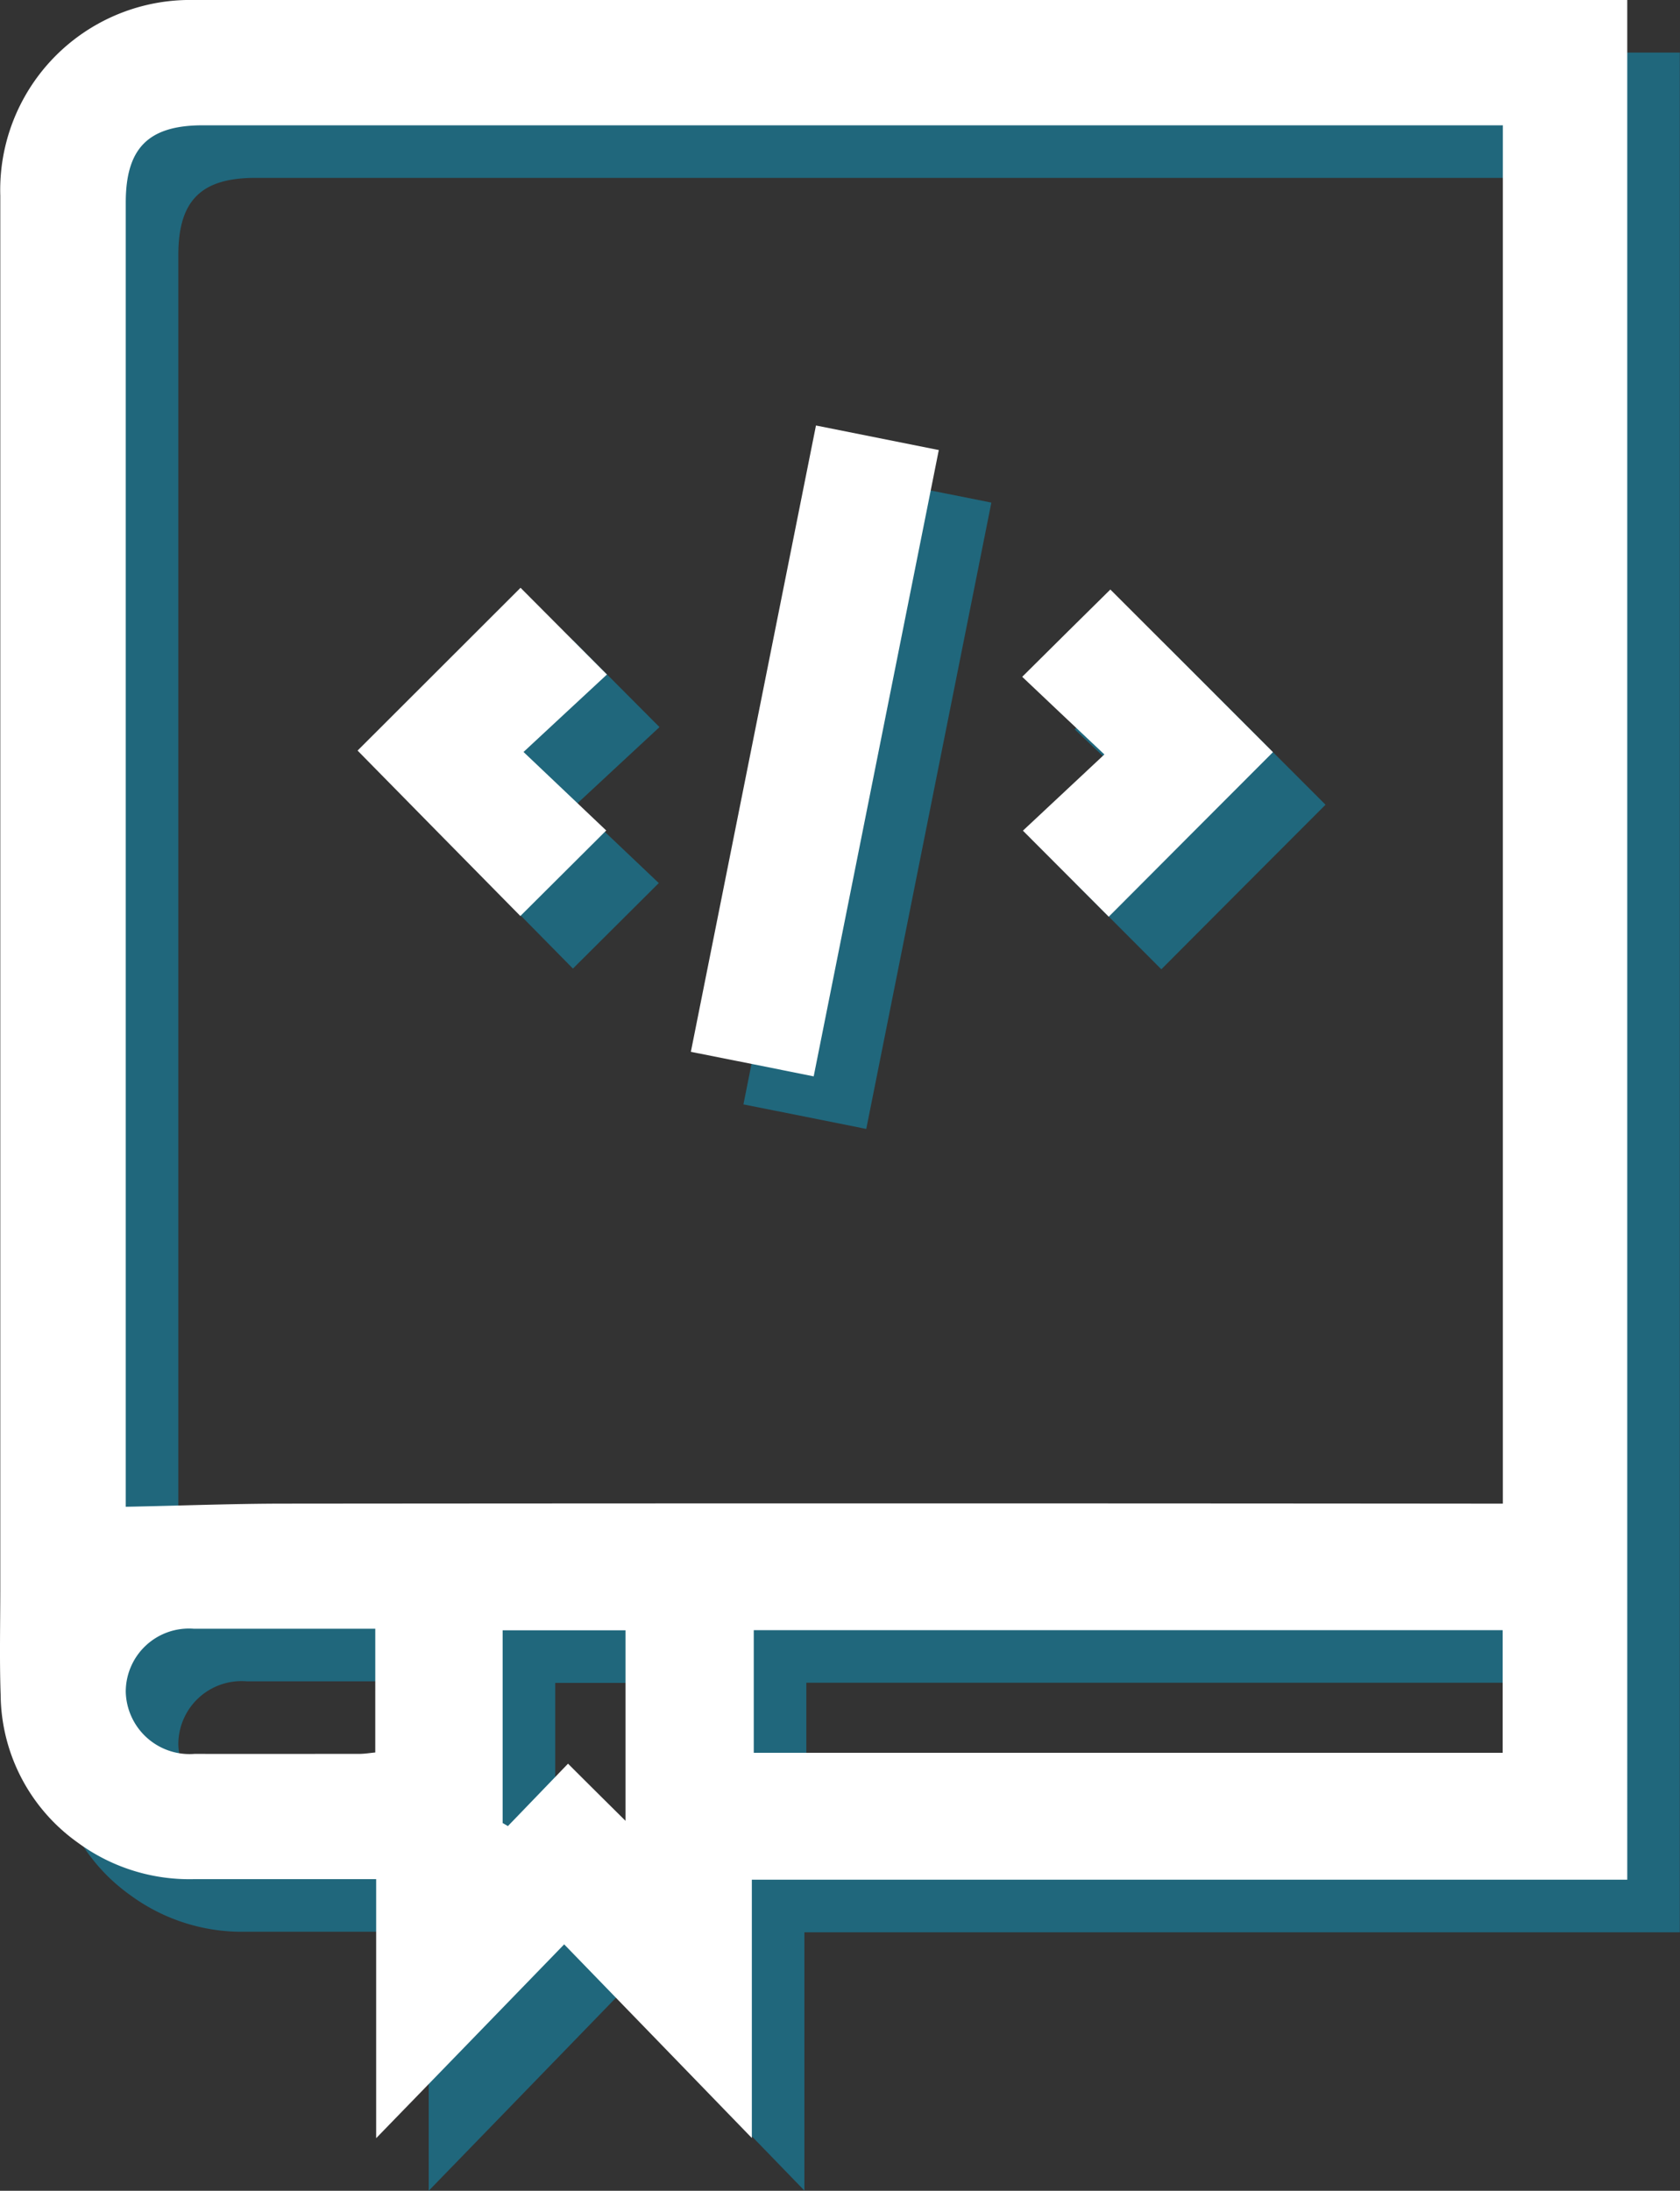 <svg xmlns="http://www.w3.org/2000/svg" viewBox="0 0 95.877 125.01"><rect x="0" y="0" width="95.877" height="125.01" fill="#333333" stroke="none"/><defs><style>.cls-1{fill:#20677c}.cls-2{fill:#fff}</style></defs><g id="developer-documentation" transform="translate(-58.5 -23)"><g id="Group_2338" data-name="Group 2338" transform="translate(53.877 9.8)"><path id="Path_3241" d="M100.5,123.46H50.53V138.2c-3.68-3.8-7.15-7.38-10.71-11.05-3.53,3.64-7.02,7.24-10.73,11.06V123.43H18.64a10.755,10.755,0,0,1-6.57-2.08,10.455,10.455,0,0,1-4.41-8.44c-.07-2.02-.02-4.05-.02-6.08V27.37A10.841,10.841,0,0,1,18.7,16.2h81.79V123.46ZM93.38,23.35H19.2c-3.11,0-4.4,1.3-4.4,4.41v74.42c3.11-.06,6.11-.18,9.11-.18q34.02-.03,68.03,0h1.45V23.34Zm0,85.87H50.64v7H93.38Zm-64.34-.08H18.69a3.606,3.606,0,0,0-3.89,3.59,3.642,3.642,0,0,0,3.94,3.55c3.13.01,6.26,0,9.39,0,.3,0,.6-.05.91-.08Zm7.26,11.08c.1.06.21.12.31.18,1.09-1.13,2.18-2.26,3.43-3.56,1.12,1.12,2.22,2.21,3.28,3.26V109.23H36.31v10.99Z" class="cls-1" data-name="Path 3241"/><path id="Path_3242" d="M61.2,41.88c-2.4,12.01-4.76,23.81-7.14,35.74-2.35-.47-4.62-.93-7.01-1.4,2.38-11.93,4.75-23.77,7.14-35.74,2.34.47,4.61.92,7.01,1.4Z" class="cls-1" data-name="Path 3242"/><path id="Path_3243" d="M37.49,59.1c1.75,1.66,3.27,3.1,4.73,4.49-1.7,1.69-3.32,3.31-4.9,4.88-3.07-3.12-6.23-6.32-9.29-9.44,2.99-2.99,6.18-6.17,9.3-9.29,1.52,1.53,3.16,3.17,4.93,4.95-1.45,1.35-2.99,2.77-4.76,4.42Z" class="cls-1" data-name="Path 3243"/><path id="Path_3244" d="M70.9,68.51c-1.55-1.55-3.17-3.18-4.9-4.91q2.205-2.07,4.65-4.35c-1.75-1.65-3.27-3.08-4.69-4.43,1.83-1.82,3.48-3.45,5.03-4.98,3,2.99,6.18,6.18,9.28,9.28-3.05,3.05-6.23,6.24-9.37,9.39Z" class="cls-1" data-name="Path 3244"/></g><g id="Group_2339" data-name="Group 2339" transform="translate(48.877 8.8)"><path id="Path_3245" d="M102.5,121.46H52.53V136.2c-3.68-3.8-7.15-7.38-10.71-11.05-3.53,3.64-7.02,7.24-10.73,11.06V121.43H20.64a10.755,10.755,0,0,1-6.57-2.08,10.455,10.455,0,0,1-4.41-8.44c-.07-2.02-.02-4.05-.02-6.08V25.37A10.841,10.841,0,0,1,20.7,14.2h81.79V121.46ZM95.38,21.35H21.2c-3.11,0-4.4,1.3-4.4,4.41v74.42c3.11-.06,6.11-.18,9.11-.18q34.02-.03,68.03,0h1.45V21.34Zm0,85.87H52.64v7H95.38Zm-64.34-.08H20.69a3.606,3.606,0,0,0-3.89,3.59,3.642,3.642,0,0,0,3.94,3.55c3.13.01,6.26,0,9.39,0,.3,0,.6-.05.91-.08Zm7.26,11.08c.1.06.21.12.31.18,1.09-1.13,2.18-2.26,3.43-3.56,1.12,1.12,2.22,2.21,3.28,3.26V107.23H38.31v10.99Z" class="cls-2" data-name="Path 3245"/><path id="Path_3246" d="M63.2,39.88c-2.4,12.01-4.76,23.81-7.14,35.74-2.35-.47-4.62-.93-7.01-1.4,2.38-11.93,4.75-23.77,7.14-35.74,2.34.47,4.61.92,7.01,1.4Z" class="cls-2" data-name="Path 3246"/><path id="Path_3247" d="M39.49,57.1c1.75,1.66,3.27,3.1,4.73,4.49-1.7,1.69-3.32,3.31-4.9,4.88-3.07-3.12-6.23-6.32-9.29-9.44,2.99-2.99,6.18-6.17,9.3-9.29,1.52,1.53,3.16,3.17,4.93,4.95-1.45,1.35-2.99,2.77-4.76,4.42Z" class="cls-2" data-name="Path 3247"/><path id="Path_3248" d="M72.9,66.51c-1.55-1.55-3.17-3.18-4.9-4.91q2.205-2.07,4.65-4.35c-1.75-1.65-3.27-3.08-4.69-4.43,1.83-1.82,3.48-3.45,5.03-4.98,3,2.99,6.18,6.18,9.28,9.28-3.05,3.05-6.23,6.24-9.37,9.39Z" class="cls-2" data-name="Path 3248"/></g></g></svg>
